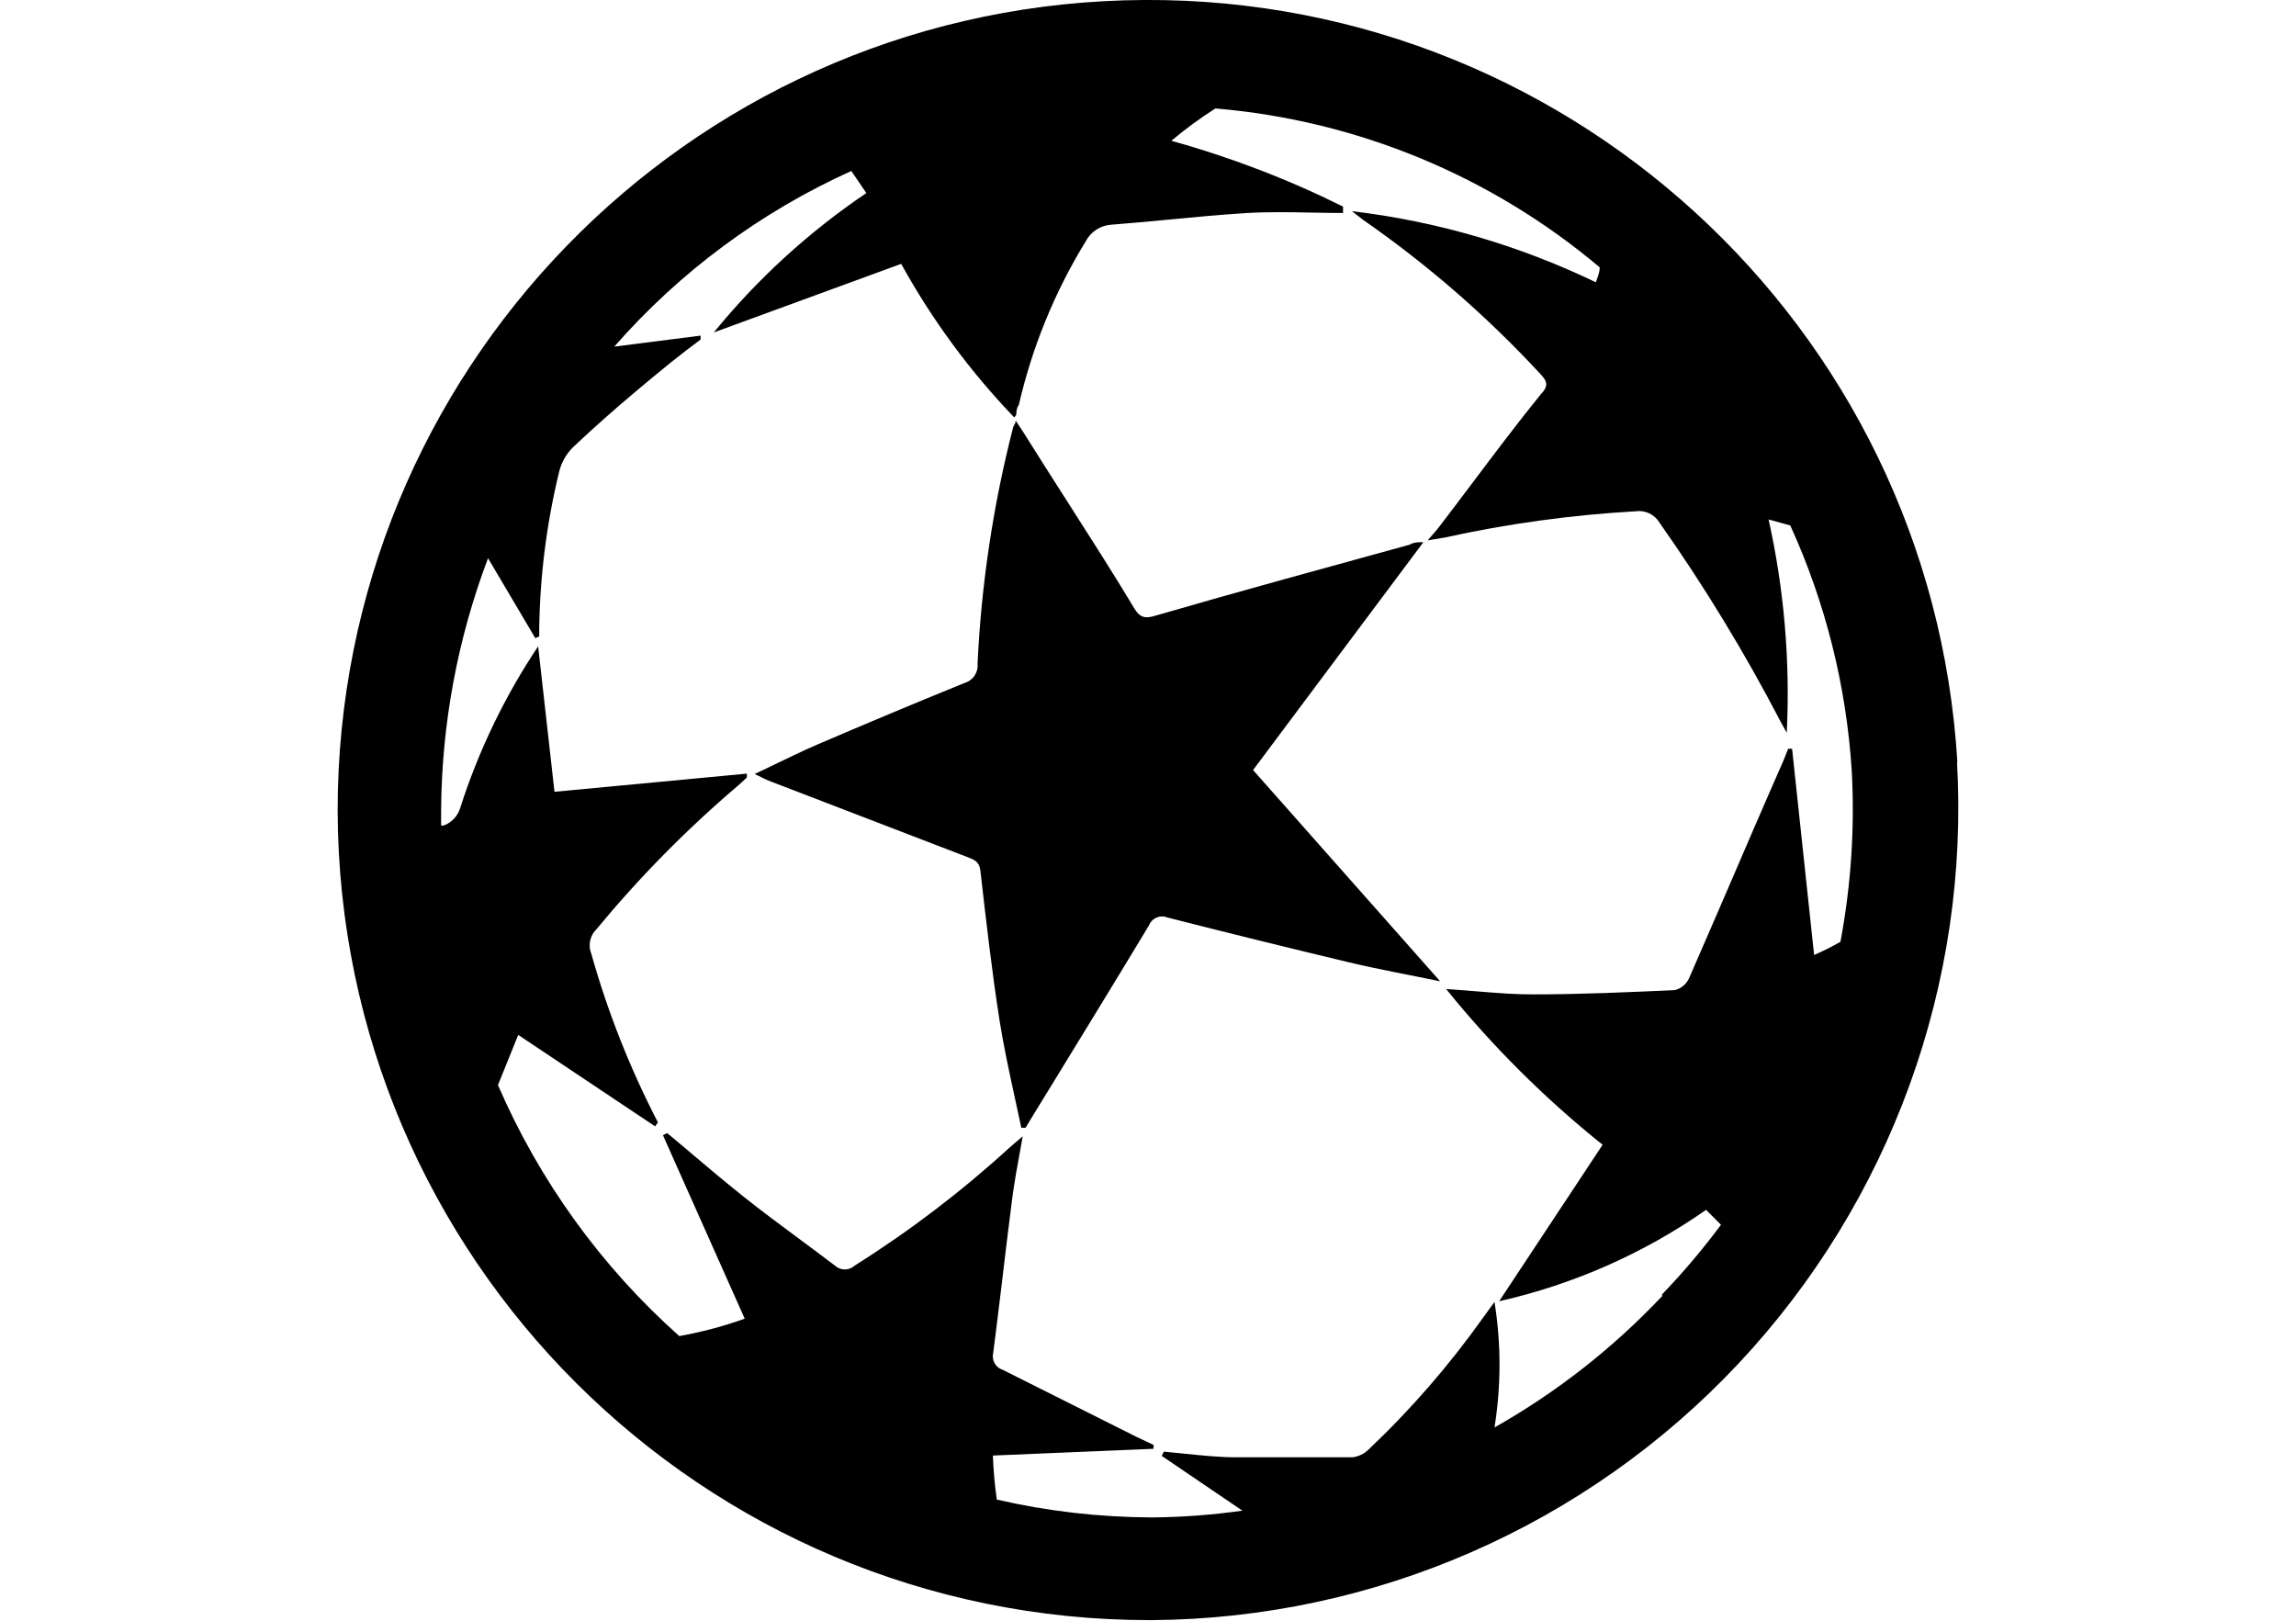 <svg width="34" height="24" viewBox="0 0 34 24"  xmlns="http://www.w3.org/2000/svg">
<path fill-rule="evenodd" clip-rule="evenodd" d="M28.986 11.293C28.601 4.812 23.134 -0.188 16.645 0.005C10.156 0.199 4.997 5.517 5 12.009C5.023 18.633 10.4 23.991 17.024 23.991H17.056C20.35 23.968 23.491 22.594 25.745 20.191C27.998 17.788 29.168 14.566 28.98 11.277L28.986 11.293ZM24.616 19.19C23.89 19.96 23.053 20.617 22.131 21.138C22.23 20.522 22.23 19.895 22.131 19.279L21.963 19.511C21.462 20.215 20.895 20.87 20.267 21.464C20.202 21.529 20.117 21.57 20.025 21.58H18.314C18.057 21.58 17.798 21.553 17.539 21.526L17.537 21.526C17.436 21.515 17.335 21.505 17.235 21.496L17.203 21.559L18.398 22.37C17.962 22.432 17.523 22.465 17.082 22.47H17.051C16.28 22.467 15.512 22.379 14.761 22.206C14.73 21.99 14.711 21.772 14.703 21.554L17.082 21.454V21.396L16.835 21.28L14.85 20.285C14.743 20.252 14.681 20.141 14.708 20.032C14.723 19.914 14.738 19.796 14.753 19.677C14.775 19.498 14.797 19.318 14.819 19.139C14.849 18.889 14.879 18.639 14.909 18.389C14.936 18.168 14.964 17.947 14.992 17.726C15.004 17.637 15.018 17.547 15.033 17.456L15.046 17.376C15.061 17.29 15.077 17.201 15.094 17.11C15.111 17.019 15.128 16.924 15.145 16.826L14.955 16.989C14.242 17.641 13.472 18.228 12.655 18.742C12.572 18.817 12.447 18.817 12.365 18.742C12.188 18.607 12.008 18.474 11.829 18.341C11.554 18.137 11.279 17.934 11.012 17.721C10.716 17.484 10.478 17.283 10.239 17.081L10.122 16.981C10.043 16.915 9.963 16.848 9.88 16.779L9.817 16.81L11.028 19.527C10.713 19.64 10.389 19.726 10.059 19.785C8.904 18.756 7.988 17.488 7.374 16.068L7.674 15.325L9.701 16.679L9.743 16.621C9.329 15.821 8.997 14.982 8.754 14.115C8.736 14.07 8.73 14.023 8.733 13.977C8.738 13.899 8.77 13.824 8.827 13.767C9.465 12.994 10.169 12.279 10.933 11.63L11.06 11.514V11.456L8.211 11.725L7.969 9.571C7.475 10.31 7.087 11.115 6.816 11.961C6.78 12.084 6.688 12.181 6.569 12.225H6.532V12.004C6.54 10.726 6.775 9.46 7.227 8.266L7.927 9.45L7.985 9.424V9.308C7.996 8.526 8.095 7.747 8.28 6.986C8.313 6.851 8.382 6.727 8.48 6.628C8.785 6.339 9.101 6.06 9.427 5.786C9.601 5.64 9.77 5.5 9.936 5.366C10.082 5.249 10.228 5.136 10.375 5.028V4.97L9.096 5.133C10.067 4.025 11.264 3.138 12.607 2.532L12.829 2.859C11.979 3.433 11.218 4.128 10.57 4.923L13.345 3.907C13.801 4.734 14.364 5.499 15.019 6.181C15.019 6.181 15.028 6.172 15.037 6.16C15.044 6.151 15.05 6.141 15.05 6.133C15.05 6.118 15.05 6.044 15.087 5.997C15.284 5.141 15.618 4.323 16.077 3.575C16.152 3.43 16.298 3.336 16.461 3.327C16.738 3.306 17.016 3.279 17.295 3.253L17.297 3.253C17.689 3.215 18.081 3.178 18.472 3.154C18.784 3.136 19.099 3.142 19.414 3.148C19.572 3.151 19.73 3.154 19.888 3.154V3.059C19.074 2.654 18.222 2.328 17.346 2.085C17.552 1.911 17.77 1.751 17.998 1.606C20.093 1.782 22.082 2.604 23.689 3.959C23.689 4.001 23.679 4.043 23.665 4.086C23.659 4.106 23.651 4.127 23.643 4.148L23.632 4.18C22.494 3.632 21.274 3.276 20.02 3.127L20.183 3.254C21.141 3.919 22.024 4.687 22.816 5.544C22.916 5.649 22.931 5.723 22.816 5.839C22.465 6.273 22.138 6.708 21.811 7.142C21.647 7.36 21.482 7.579 21.315 7.797C21.29 7.831 21.262 7.863 21.227 7.903C21.202 7.931 21.174 7.963 21.141 8.002L21.394 7.96C22.325 7.755 23.27 7.625 24.221 7.571C24.362 7.551 24.501 7.617 24.574 7.739C25.24 8.684 25.841 9.672 26.374 10.698L26.459 10.851C26.511 9.79 26.42 8.728 26.19 7.692L26.511 7.781C27.035 8.93 27.343 10.165 27.422 11.424C27.467 12.269 27.41 13.115 27.254 13.946C27.128 14.019 26.998 14.084 26.864 14.141L26.538 11.088H26.48L26.406 11.272C26.259 11.605 26.113 11.942 25.966 12.281L25.682 12.941L25.676 12.955C25.455 13.467 25.233 13.981 25.011 14.489C24.971 14.575 24.893 14.639 24.8 14.662C24.095 14.694 23.389 14.725 22.695 14.725C22.572 14.725 22.449 14.721 22.326 14.714C22.179 14.705 22.031 14.693 21.881 14.681C21.729 14.668 21.574 14.656 21.415 14.646C22.102 15.496 22.879 16.269 23.732 16.952L22.2 19.269C23.299 19.021 24.34 18.562 25.264 17.916L25.485 18.137C25.215 18.499 24.924 18.844 24.611 19.169L24.616 19.19ZM21 8.03C21.024 8.029 21.05 8.029 21.078 8.029L18.556 11.403L21.326 14.531C20.868 14.436 20.425 14.357 19.983 14.252C19.085 14.037 18.188 13.816 17.293 13.588C17.241 13.566 17.181 13.565 17.129 13.587C17.076 13.609 17.035 13.651 17.014 13.704C16.538 14.494 16.053 15.284 15.572 16.07L15.292 16.526L15.187 16.7H15.124C15.094 16.556 15.062 16.413 15.031 16.27C14.948 15.887 14.864 15.503 14.803 15.12C14.687 14.378 14.603 13.636 14.518 12.893C14.503 12.756 14.424 12.73 14.329 12.693L11.439 11.582C11.365 11.556 11.291 11.519 11.175 11.461C11.292 11.407 11.404 11.353 11.513 11.3C11.72 11.2 11.918 11.105 12.118 11.019C12.837 10.71 13.559 10.408 14.282 10.114C14.407 10.078 14.489 9.959 14.476 9.829C14.532 8.647 14.708 7.474 15.003 6.328C15.005 6.319 15.01 6.31 15.016 6.3C15.027 6.282 15.04 6.262 15.04 6.228L15.145 6.386C15.358 6.727 15.575 7.066 15.791 7.404C16.136 7.944 16.48 8.481 16.803 9.018C16.855 9.1 16.903 9.135 16.966 9.14C17.005 9.143 17.049 9.135 17.103 9.119C17.737 8.935 18.372 8.756 19.008 8.58C19.629 8.408 20.251 8.237 20.873 8.066C20.914 8.042 20.955 8.033 21 8.03Z" />
</svg>
